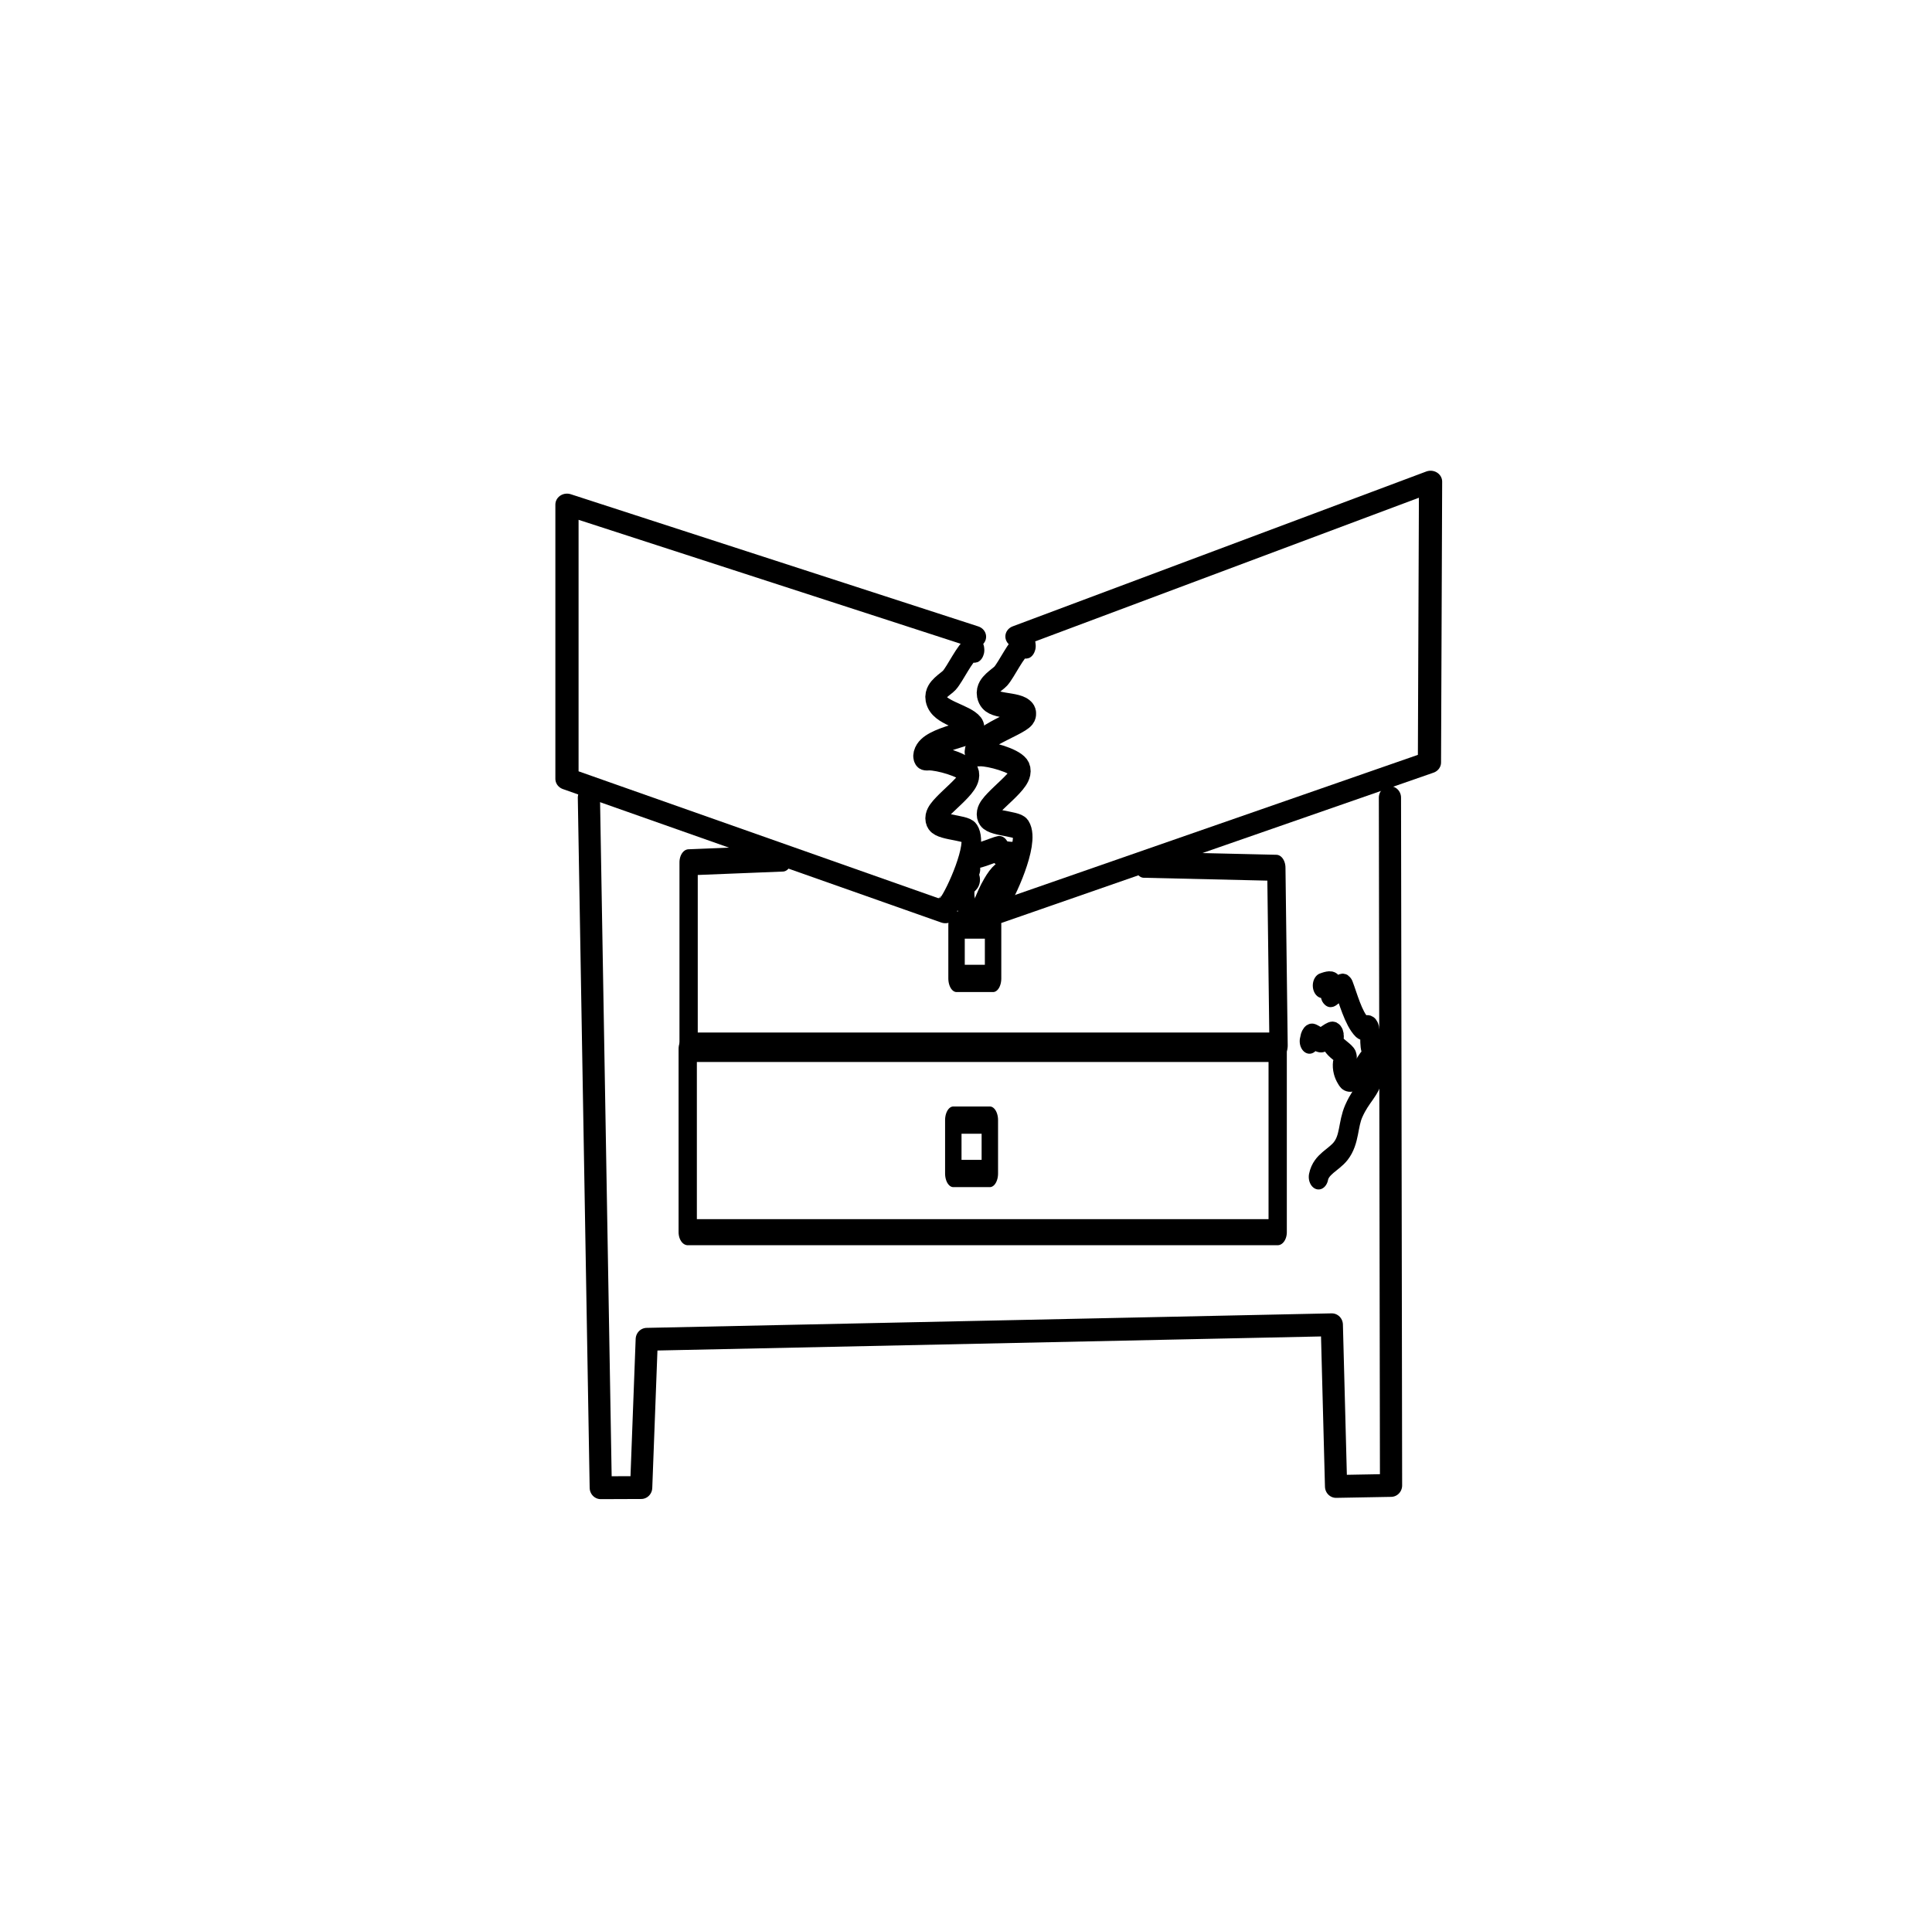 <?xml version="1.0" encoding="UTF-8" standalone="no"?>
<!DOCTYPE svg PUBLIC "-//W3C//DTD SVG 1.1//EN" "http://www.w3.org/Graphics/SVG/1.1/DTD/svg11.dtd">
<svg width="100%" height="100%" viewBox="0 0 257 256" version="1.1" xmlns="http://www.w3.org/2000/svg" xmlns:xlink="http://www.w3.org/1999/xlink" xml:space="preserve" xmlns:serif="http://www.serif.com/" style="fill-rule:evenodd;clip-rule:evenodd;stroke-linecap:round;stroke-linejoin:round;stroke-miterlimit:1.5;">
    <g transform="matrix(1,0,0,1,-356,0)">
        <g id="_50-" serif:id="50%" transform="matrix(1,0,0,1,-0.162,0)">
            <rect x="356.162" y="0" width="256.162" height="255.349" style="fill:none;"/>
            <g transform="matrix(0.134,0,0,0.172,370.918,10.658)">
                <g transform="matrix(1,0,0,0.732,-121.063,-103.43)">
                    <path d="M978.344,729.469L573.781,589.778L573.781,879.668L949.438,1020.7" style="fill:none;stroke:black;stroke-width:23.03px;"/>
                </g>
                <g transform="matrix(1,0,0,1,-63.219,5.719)">
                    <path d="M920.313,435.211C920.667,435.758 921.182,433.273 917.5,434.5C911.397,436.534 901.226,453.592 895.5,458.5C892.172,461.352 880.019,466.574 881.5,472.5C884.34,483.859 912.271,486.381 920.063,494.172C925.961,500.071 873.95,503.149 869.5,516.5C868.607,519.179 874.441,518.5 875.5,518.5C884.147,518.5 908.301,523.301 914.5,529.5C922.175,537.175 883.671,555.816 881.5,564.5C879.391,572.937 911.473,571.668 915.5,576.5C923.942,586.63 901.345,625.655 893.5,633.5C893.389,633.611 889.595,634.5 892.5,634.5" style="fill:none;stroke:black;stroke-width:19.42px;"/>
                </g>
            </g>
            <g transform="matrix(0.134,0,0,0.172,349.275,14.944)">
                <g transform="matrix(1,0,0,0.732,17.531,-140.774)">
                    <path d="M1021.47,1039.04L1452.89,879.299L1454,582.556L1043.41,746.196" style="fill:none;stroke:black;stroke-width:23.03px;"/>
                </g>
                <g transform="matrix(1,0,0,1,149.312,-22.367)">
                    <path d="M920.313,435.211C920.667,435.758 921.182,433.273 917.5,434.5C911.397,436.534 901.226,453.592 895.5,458.5C892.172,461.352 880.019,466.574 881.5,472.5C884.34,483.859 912.709,478.709 920.5,486.5C926.399,492.399 873.95,503.149 869.5,516.5C868.607,519.179 874.441,518.5 875.5,518.5C884.147,518.5 908.301,523.301 914.5,529.5C922.175,537.175 883.671,555.816 881.5,564.5C879.391,572.937 911.473,571.668 915.5,576.5C923.942,586.63 901.345,625.655 893.5,633.5C893.389,633.611 889.595,634.5 892.5,634.5" style="fill:none;stroke:black;stroke-width:19.42px;"/>
                </g>
            </g>
            <g transform="matrix(0.134,0,0,0.172,365.064,-4.07)">
                <path d="M896.938,695.836C896.792,695.724 896.646,695.612 896.5,695.5" style="fill:none;stroke:black;stroke-width:19.42px;"/>
            </g>
            <g transform="matrix(0.134,0,0,0.191,365.039,-20.572)">
                <path d="M710.781,705.719L617.344,708.352L617.344,836L1203,836L1200.78,712.182L1069.22,710.041" style="fill:none;stroke:black;stroke-width:18.15px;"/>
            </g>
            <g transform="matrix(0.134,0,0,0.172,365.064,-4.07)">
                <path d="M896.688,704.109C896.625,704.073 896.563,704.036 896.5,704" style="fill:none;stroke:black;stroke-width:19.42px;"/>
            </g>
            <g transform="matrix(0.134,0,0,0.172,365.064,-4.07)">
                <path d="M895.219,705.422C895.546,704.931 893.764,704.472 893.5,705C887.089,717.822 894.547,733 905.5,733" style="fill:none;stroke:black;stroke-width:19.42px;"/>
            </g>
            <g transform="matrix(0.134,0,0,0.172,365.064,-4.07)">
                <path d="M932.25,695.344C933.554,693.551 929.345,698.77 927.5,700C923.797,702.468 921.229,705.361 918.5,709C909.819,720.574 911.414,724.086 899.5,736" style="fill:none;stroke:black;stroke-width:19.42px;"/>
            </g>
            <g transform="matrix(0.134,0,0,0.172,365.064,-4.07)">
                <path d="M896.813,685.523C900.408,688.016 920.424,680.725 925.5,680" style="fill:none;stroke:black;stroke-width:19.42px;"/>
            </g>
            <g transform="matrix(0.134,0,0,0.172,365.064,-4.07)">
                <path d="M925.875,683.133C924.145,682.52 937.27,685.743 942.5,684" style="fill:none;stroke:black;stroke-width:19.42px;"/>
            </g>
            <g transform="matrix(0.1,0,0,0.166,394.864,-66.042)">
                <rect x="885.406" y="1139.23" width="48.594" height="42.773" style="fill:none;stroke:black;stroke-width:21.86px;"/>
            </g>
            <g transform="matrix(0.1,0,0,0.166,394.433,-40.09)">
                <rect x="885.406" y="1139.23" width="48.594" height="42.773" style="fill:none;stroke:black;stroke-width:21.86px;"/>
            </g>
            <g transform="matrix(0.134,0,0,0.191,364.921,4.257)">
                <rect x="617.344" y="708.352" width="585.656" height="127.648" style="fill:none;stroke:black;stroke-width:18.15px;"/>
            </g>
            <g transform="matrix(0.134,0,0,0.172,365.064,-4.07)">
                <path d="M1304.47,834.68C1304.76,837.687 1297.64,838.137 1295.5,836C1291.97,832.47 1295.01,821.513 1292.5,819C1291.46,817.96 1287.2,819.278 1285.5,818C1277.14,811.733 1271.45,794.909 1267.5,787C1266.16,784.314 1256.25,793 1254.5,793C1253.29,793 1256.69,786.575 1256.5,786C1255.55,783.145 1247.95,785.637 1246.5,786" style="fill:none;stroke:black;stroke-width:19.42px;"/>
            </g>
            <g transform="matrix(0.134,0,0,0.172,365.064,-4.07)">
                <path d="M1291.75,844.383C1290.96,843.171 1280.53,861.612 1271.5,858C1270.63,857.65 1270.09,856.736 1269.5,856C1267.26,853.205 1265.89,849.643 1266.5,846C1266.85,843.895 1272.01,842.509 1270.5,841C1267.96,838.463 1259.94,834.44 1256.5,831C1255.55,830.05 1259.07,825.572 1257.5,824C1255.36,821.857 1247.78,828.546 1244.5,828C1237.58,826.847 1234.98,821.581 1233.5,829" style="fill:none;stroke:black;stroke-width:19.42px;"/>
            </g>
            <g transform="matrix(0.134,0,0,0.172,365.064,-4.07)">
                <path d="M1297.59,853.664C1294.09,866.227 1285.65,868.733 1277.5,883C1271.51,893.477 1273.64,904.856 1264.5,914C1257.63,920.869 1244.98,924.091 1242.5,934" style="fill:none;stroke:black;stroke-width:19.42px;"/>
            </g>
            <g transform="matrix(0.167,0,0,0.172,333.308,-15.95)">
                <path d="M605.938,709.687L615.379,1243.48L647.574,1243.36L652.022,1128.68L1197.7,1117.45L1201.08,1242.48L1244.88,1241.71L1244,709.687" style="fill:none;stroke:black;stroke-width:17.68px;"/>
            </g>
        </g>
    </g>
</svg>
